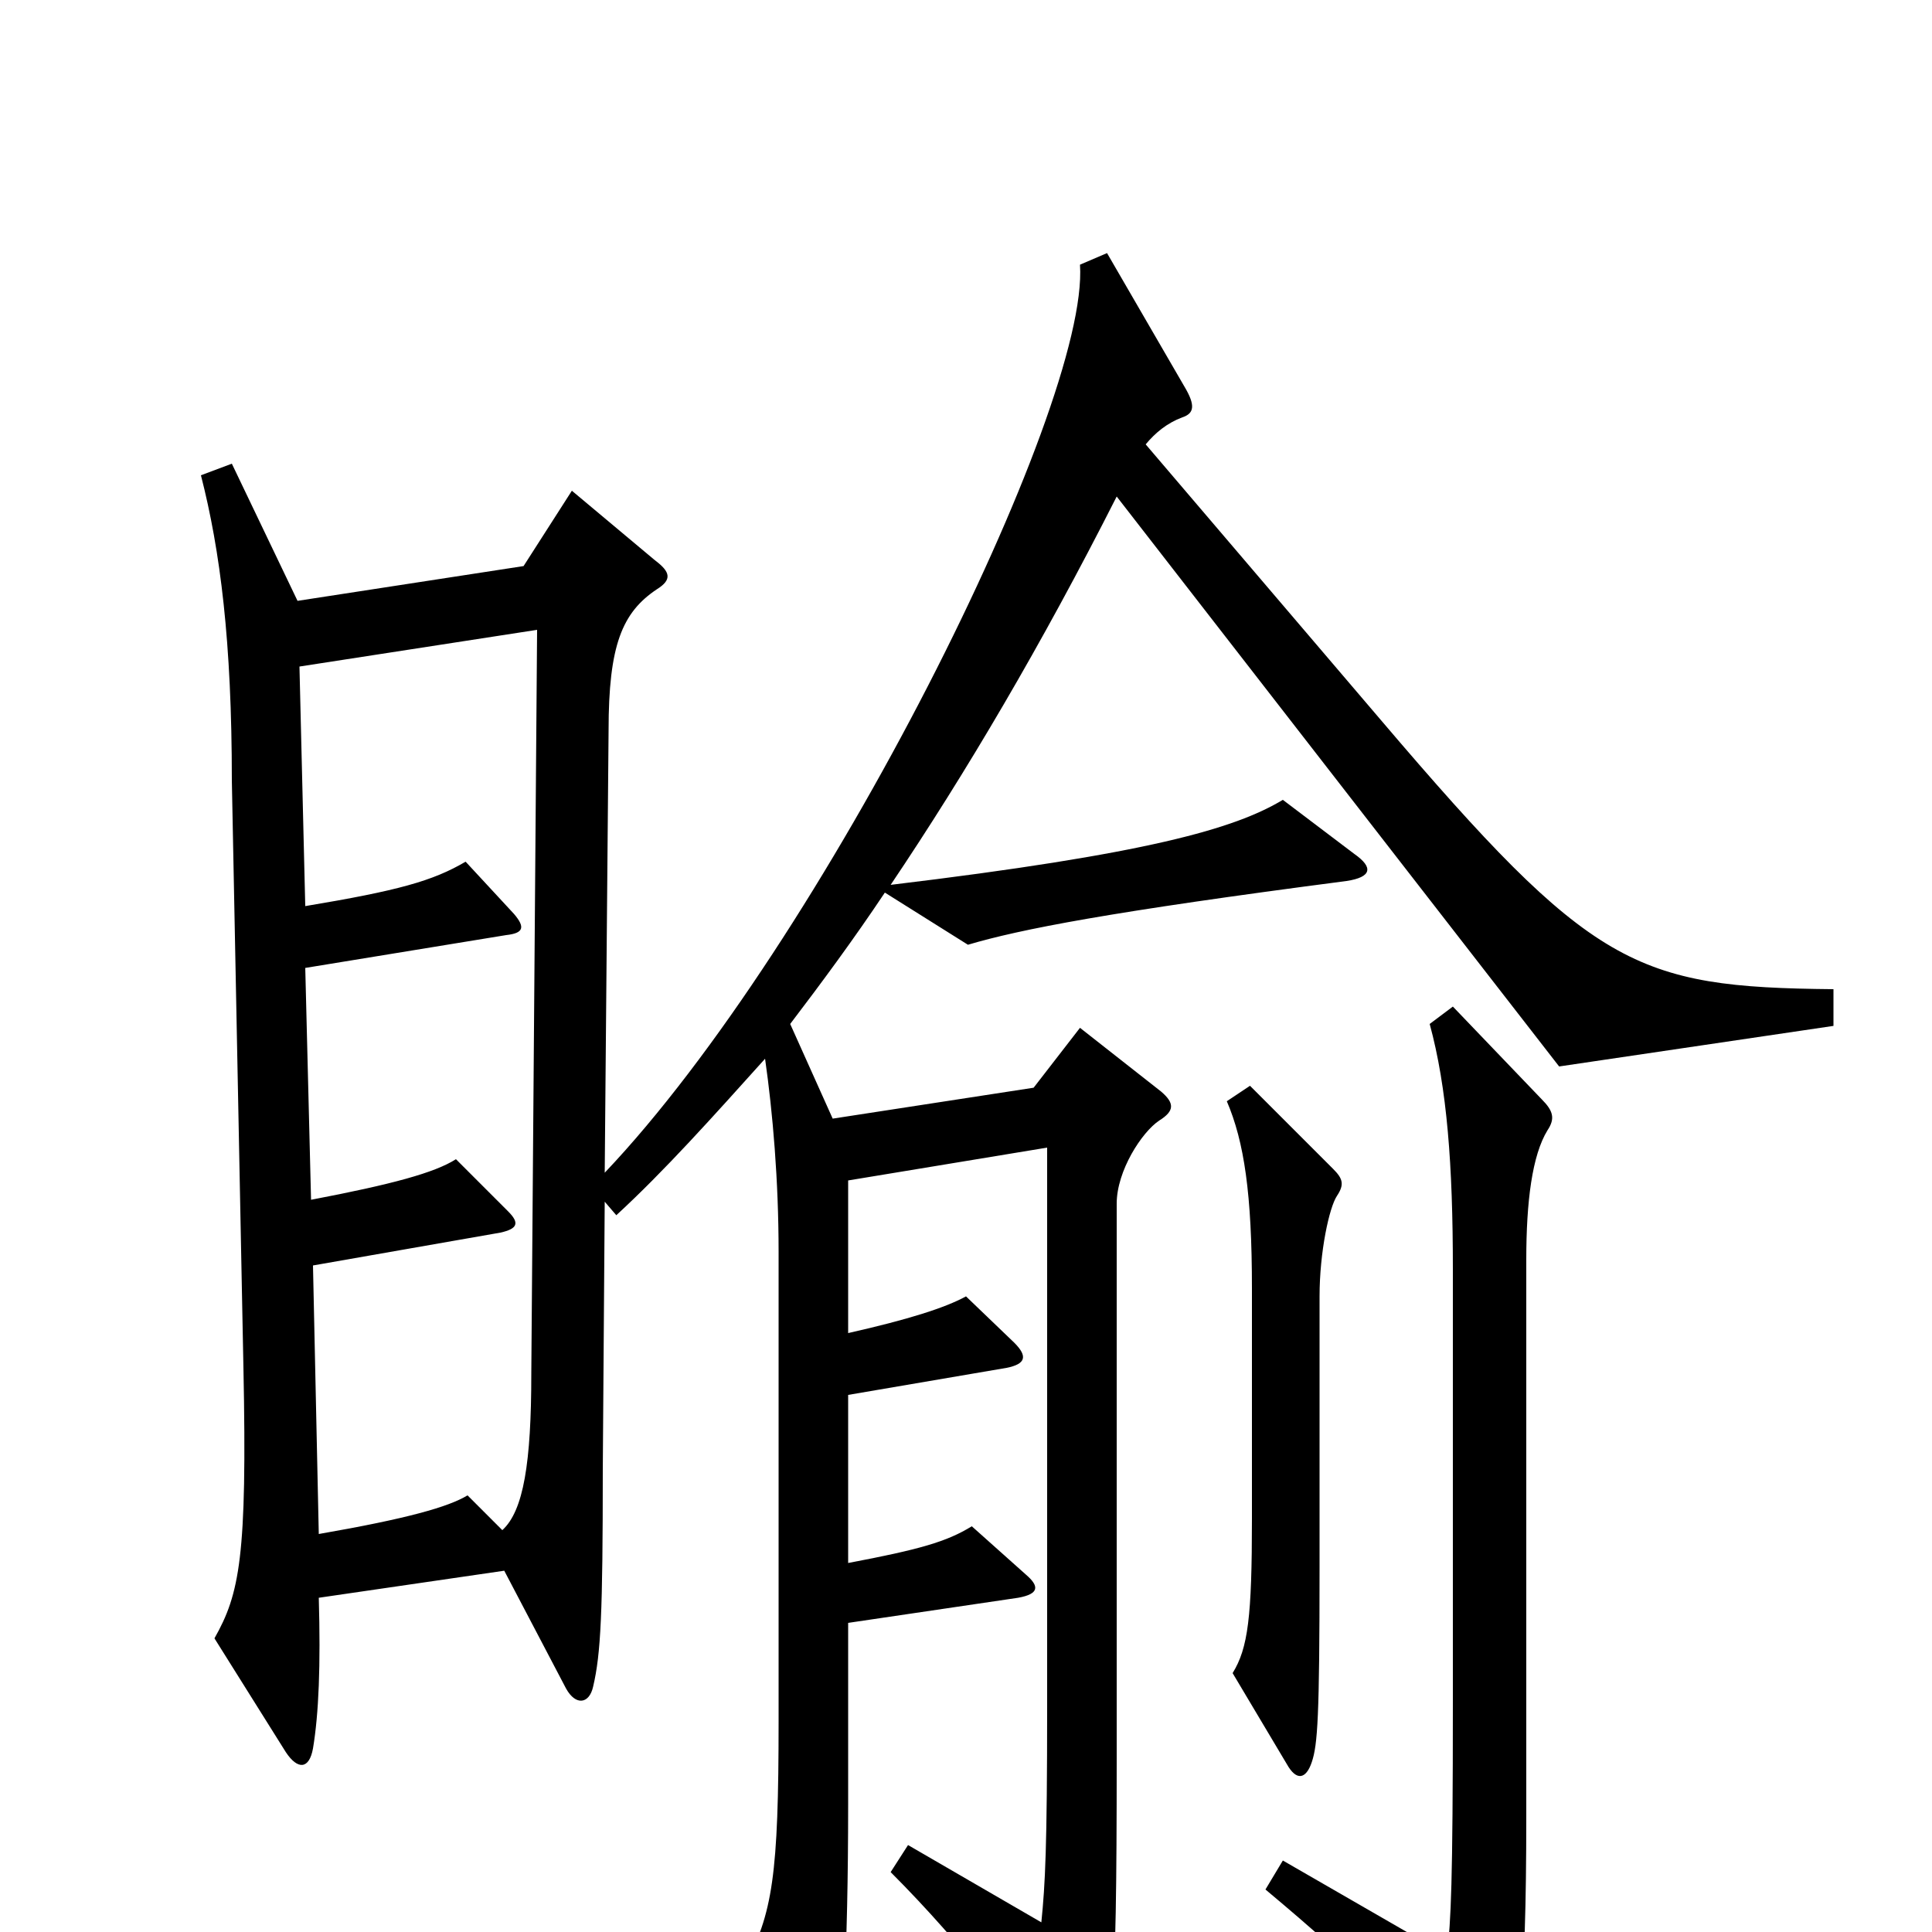 <svg xmlns="http://www.w3.org/2000/svg" viewBox="0 -1000 1000 1000">
	<path fill="#000000" d="M278 -674L275 -289C275 -243 271 -218 260 -208L242 -226C232 -220 211 -214 165 -206L162 -345L259 -362C268 -364 269 -367 263 -373L236 -400C225 -393 203 -387 161 -379L158 -499L262 -516C271 -517 272 -520 266 -527L241 -554C224 -544 206 -539 158 -531L155 -655ZM801 -415C805 -421 804 -425 798 -431L752 -479L740 -470C749 -437 752 -397 752 -343V-120C752 -23 751 -7 749 12L664 -37L655 -22C704 19 727 42 759 86C767 97 772 96 776 85C786 58 790 35 790 -60V-348C790 -378 793 -402 801 -415ZM692 -381C696 -387 695 -390 690 -395L647 -438L635 -430C644 -409 648 -382 648 -333V-214C648 -163 646 -147 638 -134L666 -87C671 -78 676 -79 679 -88C682 -97 683 -111 683 -189V-329C683 -352 688 -375 692 -381ZM461 -542C500 -600 539 -666 578 -743L807 -448L949 -469V-488C846 -489 824 -499 715 -627L593 -770C598 -776 604 -781 612 -784C618 -786 619 -790 613 -800L573 -869L559 -863C564 -789 426 -512 313 -393L315 -622C315 -666 322 -683 340 -695C348 -700 347 -704 339 -710L296 -746L271 -707L154 -689L120 -760L104 -754C114 -715 120 -668 120 -596L126 -292C128 -194 124 -175 111 -152L148 -93C154 -84 160 -84 162 -95C165 -113 166 -138 165 -173L261 -187L293 -126C298 -117 305 -118 307 -127C311 -144 312 -165 312 -239L313 -378L319 -371C344 -394 369 -422 396 -452C400 -424 403 -389 403 -352V-109C403 -30 400 -9 385 18L415 77C423 92 428 92 432 76C436 61 439 11 439 -66V-160L527 -173C538 -175 538 -179 531 -185L503 -210C490 -202 476 -198 439 -191V-278L521 -292C531 -294 532 -298 525 -305L500 -329C489 -323 470 -317 439 -310V-389L542 -406V-117C542 -43 541 -25 539 -5L470 -45L461 -31C499 7 533 51 550 82C554 90 560 91 564 81C576 53 578 45 578 -90V-377C578 -394 591 -414 600 -420C608 -425 608 -429 601 -435L559 -468L535 -437L431 -421L409 -470C425 -491 442 -514 458 -538L501 -511C528 -519 574 -528 697 -544C710 -546 711 -551 701 -558L664 -586C639 -571 594 -558 461 -542Z"/>
</svg>